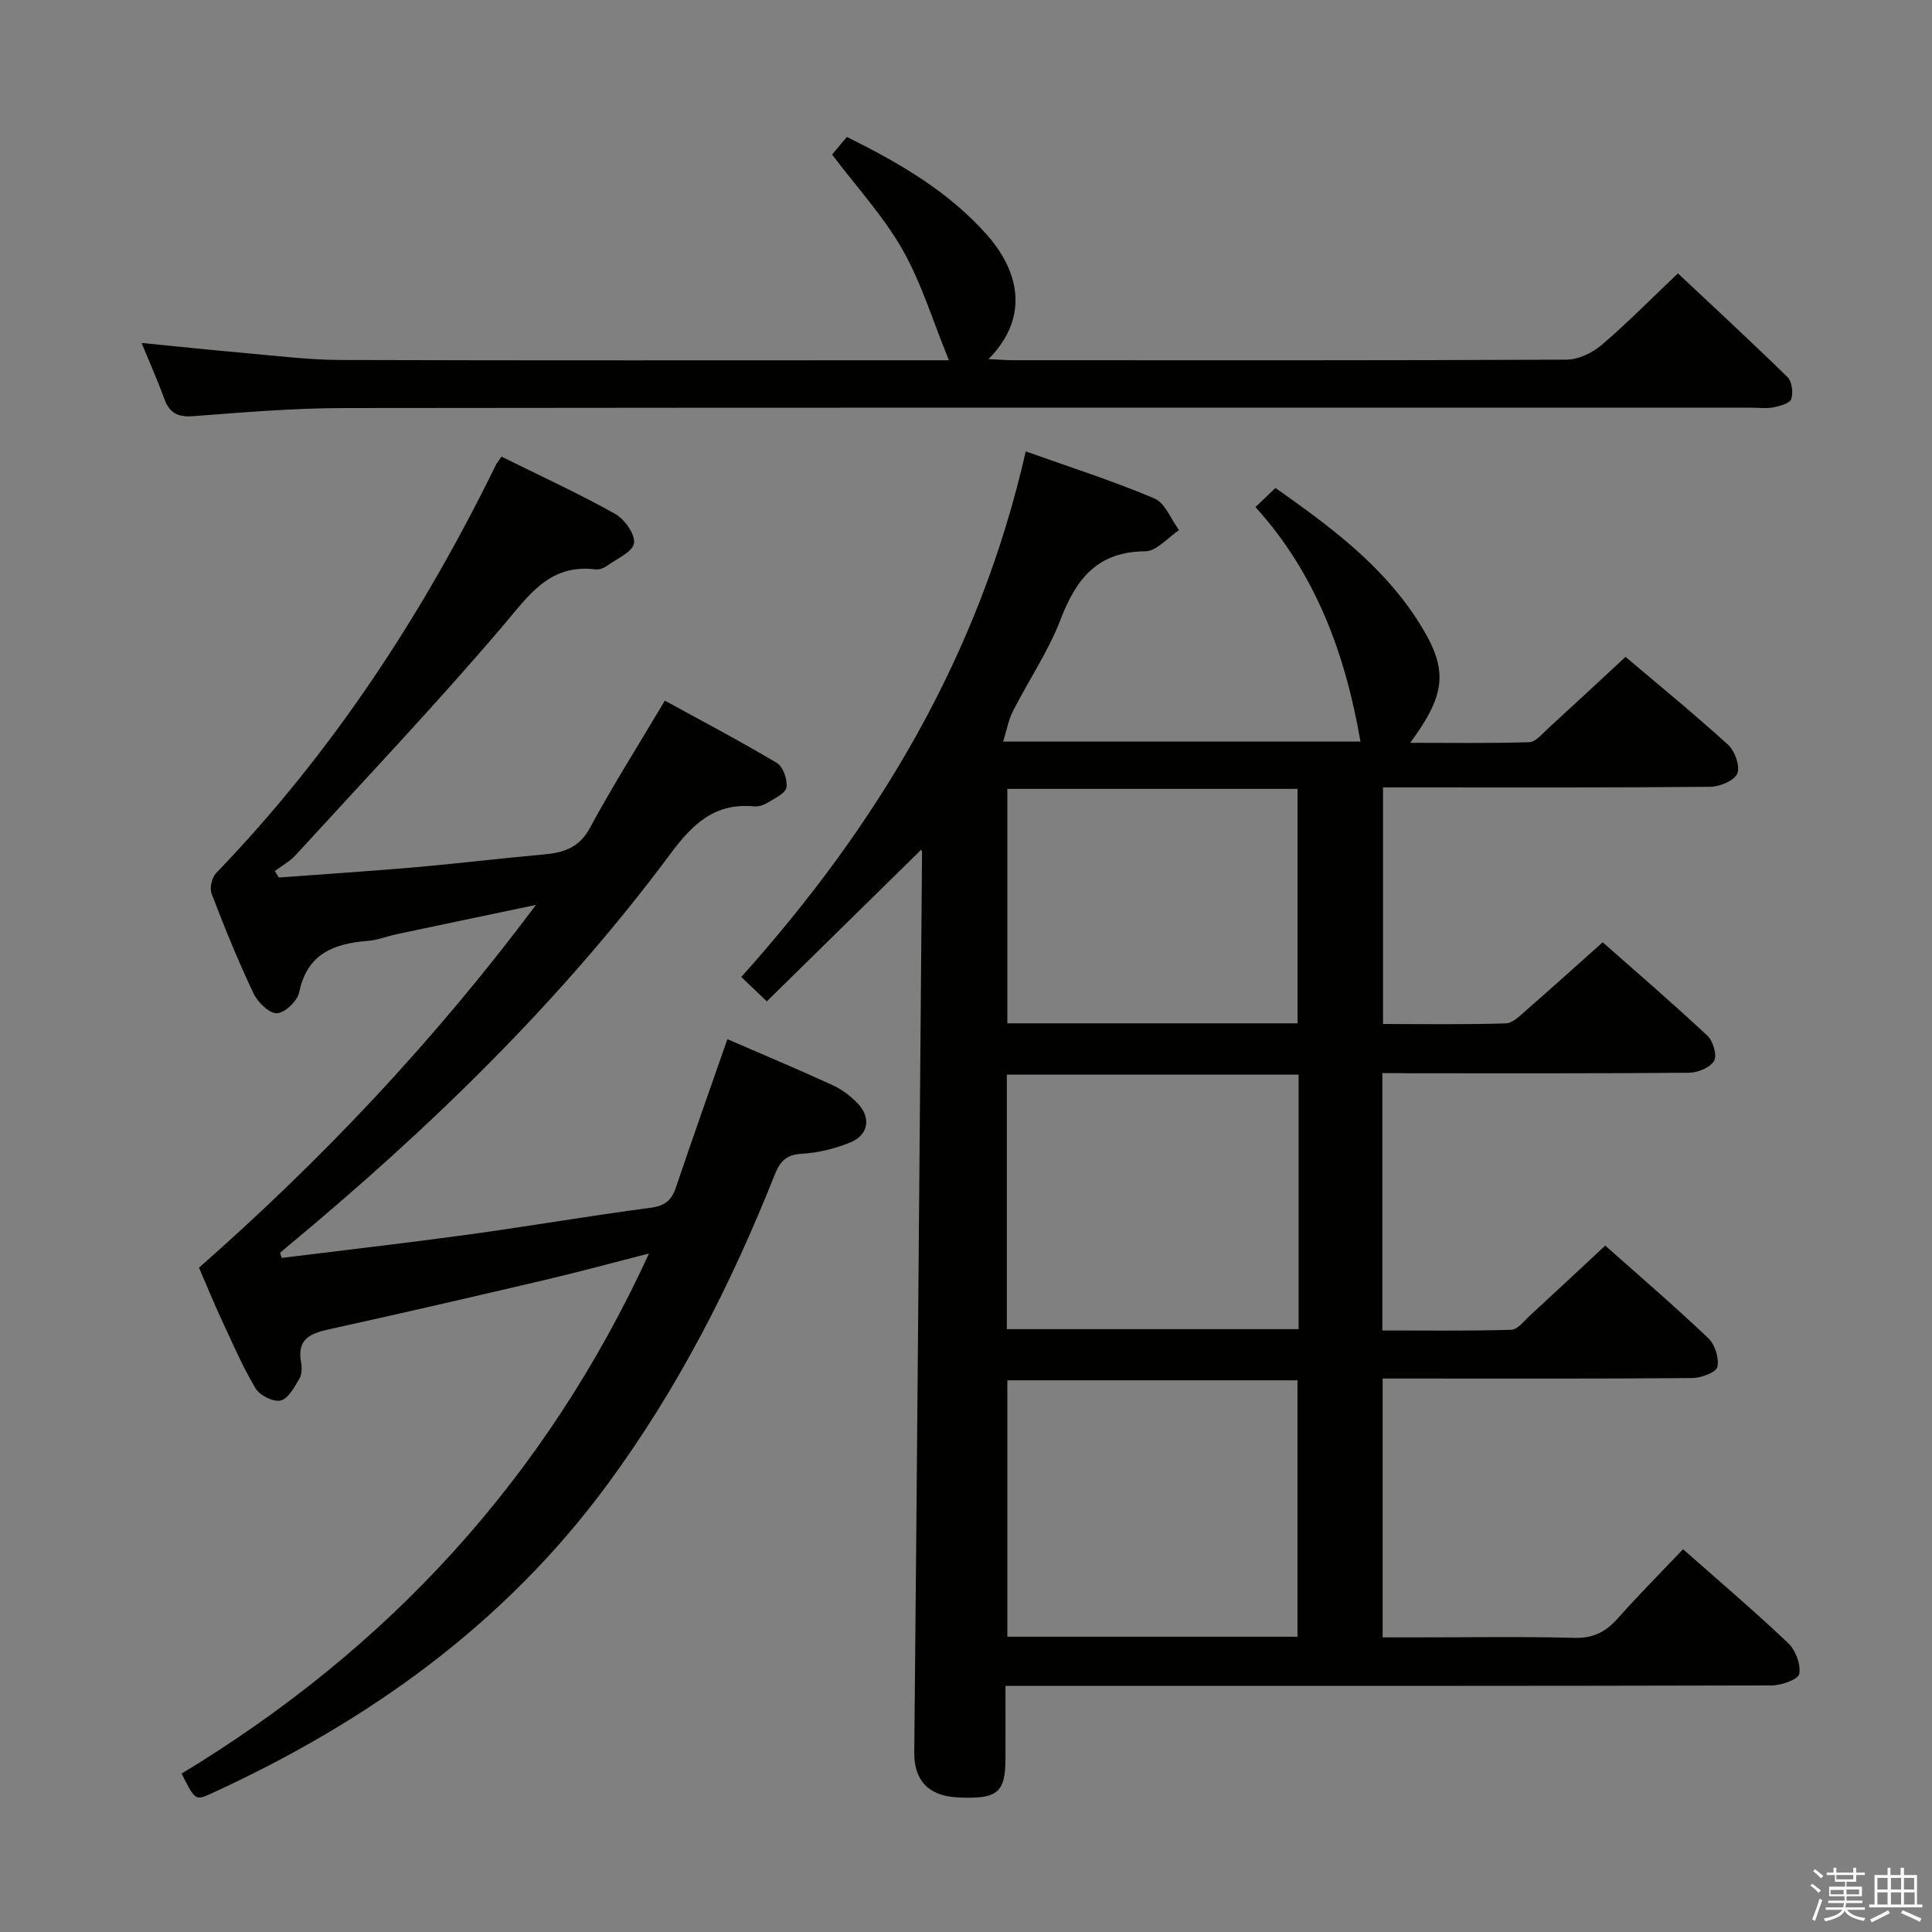 <svg enable-background="new 0 0 400 400" viewBox="0 0 400 400" xmlns="http://www.w3.org/2000/svg"><rect x="0" y="0" width="400" height="400" fill="#808080" stroke="none"/><path d="m374.8 390.4.4-.4c.7.5 1.3 1 1.8 1.4l-.5.5c-.5-.6-1.1-1.1-1.7-1.5zm1 7.3-.6-.3c.5-1.4 1.1-2.8 1.5-4.3.2.1.4.2.6.3-.5 1.3-1 2.8-1.5 4.3zm-.4-10.3.4-.4c.4.3 1 .8 1.7 1.4l-.5.5c-.4-.5-1-1-1.6-1.5zm2.5.3h1.7v-1h.6v1h3.5v-1h.6v1h1.8v.5h-1.8v1.4h-2v1h3.2v2h-3.2v.9h3.3v.5h-3.4c0 .3-.1.6-.1.9h4v.5h-3.7c.7.9 1.9 1.5 3.8 1.7-.1.2-.2.4-.3.6-2.1-.4-3.5-1.1-4-2.1-.4 1-1.8 1.7-4 2.2-.1-.2-.2-.4-.3-.6 2.1-.4 3.4-1 3.8-1.8h-3.4v-.5h3.6c.1-.3.1-.6.2-.9h-3.3v-.5h3.4c0-.3 0-.6 0-.9h-3.2v-2h3.3v-1h-2.1v-1.4h-1.7v-.5zm1.1 3.5v1h2.7c0-.3 0-.4 0-.4 0-.1 0-.2 0-.2 0-.1 0-.2 0-.3h-2.7zm1.2-3v.9h3.5v-.9zm4.7 3h-2.6v.6.4h2.6z" fill="#fafafb"/><path d="m393.6 386.7h.6v1.5h2.7v6.1h1.1v.6h-11v-.6h1.1v-6.1h2.7v-1.5h.6v1.5h2.1v-1.5zm-2.7 8.8.4.6c-1.2.6-2.5 1.3-3.8 1.9-.1-.2-.2-.4-.3-.6 1.2-.6 2.5-1.2 3.7-1.9zm-2.2-6.7v2.4h2.1v-2.4zm0 3v2.5h2.1v-2.5zm2.8-3v2.4h2.1v-2.4zm0 3v2.5h2.1v-2.5zm6 6.1c-1.4-.7-2.7-1.3-3.9-1.8l.3-.6c1.5.6 2.7 1.2 3.9 1.7zm-1.2-9.1h-2.1v2.4h2.1zm-2.1 3v2.5h2.2v-2.5z" fill="#fafafb"/><g fill="#010100"><path d="m286.2 222.17v53.29c8.91 0 17.81.12 26.7-.14 1.31-.04 2.64-1.83 3.84-2.93 5.14-4.72 10.23-9.5 15.61-14.5 6.76 6.01 14.2 12.4 21.31 19.14 1.39 1.32 2.3 4.16 1.91 5.97-.24 1.13-3.35 2.29-5.18 2.31-19.49.17-38.99.1-58.49.1-1.8 0-3.59 0-5.64 0v53.59h6.71c11 0 22-.19 32.99.1 3.93.11 6.53-1.26 9.01-4.06 4.3-4.84 8.88-9.44 13.49-14.29 7.43 6.57 14.78 12.82 21.78 19.46 1.52 1.44 2.62 4.39 2.28 6.35-.2 1.13-3.68 2.39-5.69 2.39-50.66.13-101.31.1-151.97.1-1.98 0-3.96 0-6.69 0 0 5.26.02 10.19 0 15.12-.03 7.03-1.66 8.35-9.82 7.97-6.21-.29-9.12-3.61-9.06-9.36.6-62.12 1.09-124.23 1.61-186.35 0-.15-.1-.3-.17-.51-10.56 10.37-21.11 20.73-31.97 31.4-2.2-2.1-3.6-3.43-5.29-5.05 28.21-31.42 49.3-66.53 58.9-108.81 9.07 3.23 18.01 6.09 26.63 9.73 2.23.94 3.43 4.32 5.11 6.57-2.33 1.53-4.64 4.36-6.98 4.38-9.88.06-14.3 5.65-17.53 14.07-2.54 6.63-6.63 12.65-9.88 19.02-.91 1.78-1.26 3.84-2.03 6.31h73.98c-3.1-17.98-9.15-34.66-21.74-48.56 1.54-1.48 2.69-2.57 4.14-3.95 11 7.76 21.7 15.61 29.13 26.95 6.78 10.35 6.48 15.31-1.23 25.81 8.54 0 16.61.13 24.66-.13 1.32-.04 2.68-1.74 3.87-2.83 5.27-4.82 10.5-9.69 16.05-14.83 6.61 5.6 14.08 11.7 21.21 18.18 1.42 1.29 2.55 4.44 1.93 5.97-.6 1.47-3.63 2.73-5.6 2.75-20.66.19-41.32.12-61.99.12-1.81 0-3.62 0-5.76 0v48.99c8.53 0 16.98.14 25.41-.13 1.5-.05 3.06-1.69 4.38-2.84 5.15-4.49 10.22-9.07 15.69-13.95 6.57 5.8 14.25 12.41 21.66 19.32 1.18 1.1 2.07 4.07 1.41 5.22-.79 1.39-3.36 2.45-5.17 2.47-19.33.17-38.66.11-57.99.11-1.66-.04-3.3-.04-5.53-.04zm-17.34.32c-20.39 0-40.27 0-60.41 0v52.7h60.41c0-17.68 0-34.97 0-52.7zm-.23 116.38c0-18.01 0-35.54 0-53.09-20.26 0-40.15 0-60.07 0v53.09zm.01-127c0-16.53 0-32.57 0-48.54-20.25 0-40.14 0-60.08 0v48.54z"/><path d="m58.31 260.44c12.97-1.61 25.95-3.1 38.9-4.87 12.5-1.72 24.95-3.87 37.46-5.51 2.98-.39 4.36-1.51 5.27-4.21 3.44-10.2 7.05-20.34 10.66-30.7 7.17 3.11 14.51 6.19 21.74 9.5 1.92.88 3.75 2.25 5.22 3.78 2.83 2.94 2.28 6.55-1.49 8.09-3.18 1.3-6.7 2.17-10.12 2.36-3.31.18-4.52 1.73-5.61 4.47-9 22.66-20.04 44.22-34.53 63.92-21.38 29.06-49.69 49.24-82.14 64.09-3.23 1.48-3.3 1.33-6.07-4.16 42.77-25.87 75.38-61.1 96.77-107.68-7.71 1.97-14.71 3.87-21.76 5.53-14.84 3.48-29.7 6.91-44.59 10.19-3.87.85-6.56 2.11-5.69 6.78.21 1.1.19 2.53-.35 3.43-1.03 1.74-2.3 4.14-3.87 4.51-1.51.36-4.33-1.05-5.2-2.51-2.71-4.54-4.81-9.45-7.05-14.26-1.61-3.46-3.04-6.99-4.66-10.73 25.48-22.41 48.62-46.85 69.77-75.11-10.53 2.21-19.72 4.13-28.91 6.08-1.95.41-3.85 1.21-5.81 1.36-7.06.55-12.65 2.6-14.31 10.66-.37 1.79-2.97 4.28-4.6 4.33-1.61.05-3.98-2.27-4.85-4.1-3.2-6.75-6.02-13.69-8.69-20.67-.44-1.16.06-3.33.95-4.25 24.04-24.94 42.75-53.5 57.92-84.5.21-.43.54-.81 1.16-1.72 7.83 3.88 15.81 7.55 23.46 11.81 1.98 1.1 4.23 4.23 3.98 6.1-.24 1.79-3.55 3.22-5.59 4.69-.64.46-1.59.84-2.34.75-9.66-1.21-13.92 5.48-19.32 11.81-13.81 16.19-28.46 31.66-42.83 47.36-1.19 1.31-2.85 2.19-4.29 3.27.28.45.55.9.83 1.35 9.48-.71 18.98-1.32 28.45-2.14 8.77-.77 17.51-1.84 26.28-2.62 4.14-.37 7.42-1.32 9.68-5.51 4.64-8.61 9.89-16.89 15.51-26.35 7.46 4.09 15.45 8.29 23.19 12.9 1.29.77 2.23 3.45 1.99 5.05-.18 1.23-2.4 2.25-3.85 3.15-.81.5-1.92.88-2.84.79-8.1-.77-12.7 3.58-17.31 9.79-22.78 30.64-50.02 57.03-79.33 81.35-.51.42-1 .85-1.5 1.28.1.34.2.7.31 1.07z"/><path d="m196.46 74.59c-3.35-8.18-5.68-16.01-9.62-22.93-3.91-6.87-9.41-12.84-14.57-19.66.73-.86 1.83-2.18 3.07-3.65 10.93 5.42 21.12 11.33 29.07 20.36 6.05 6.87 9.25 16.51.25 25.64 2.16.1 3.68.23 5.2.23 38.16.01 76.33.07 114.49-.12 2.45-.01 5.33-1.4 7.25-3.04 5.31-4.53 10.22-9.53 15.8-14.82 7.32 6.88 15.11 14.07 22.68 21.47.93.91 1.22 3.2.79 4.52-.29.9-2.31 1.47-3.65 1.74-1.44.29-2.99.08-4.49.08-97.16 0-194.31-.05-291.47.07-10.45.01-20.91.9-31.35 1.69-3.24.24-4.89-.78-5.94-3.71-1.33-3.71-2.96-7.31-4.66-11.46 7.66.76 14.72 1.51 21.8 2.13 6.45.57 12.92 1.38 19.38 1.4 40.16.13 80.33.06 120.49.06z"/></g></svg>